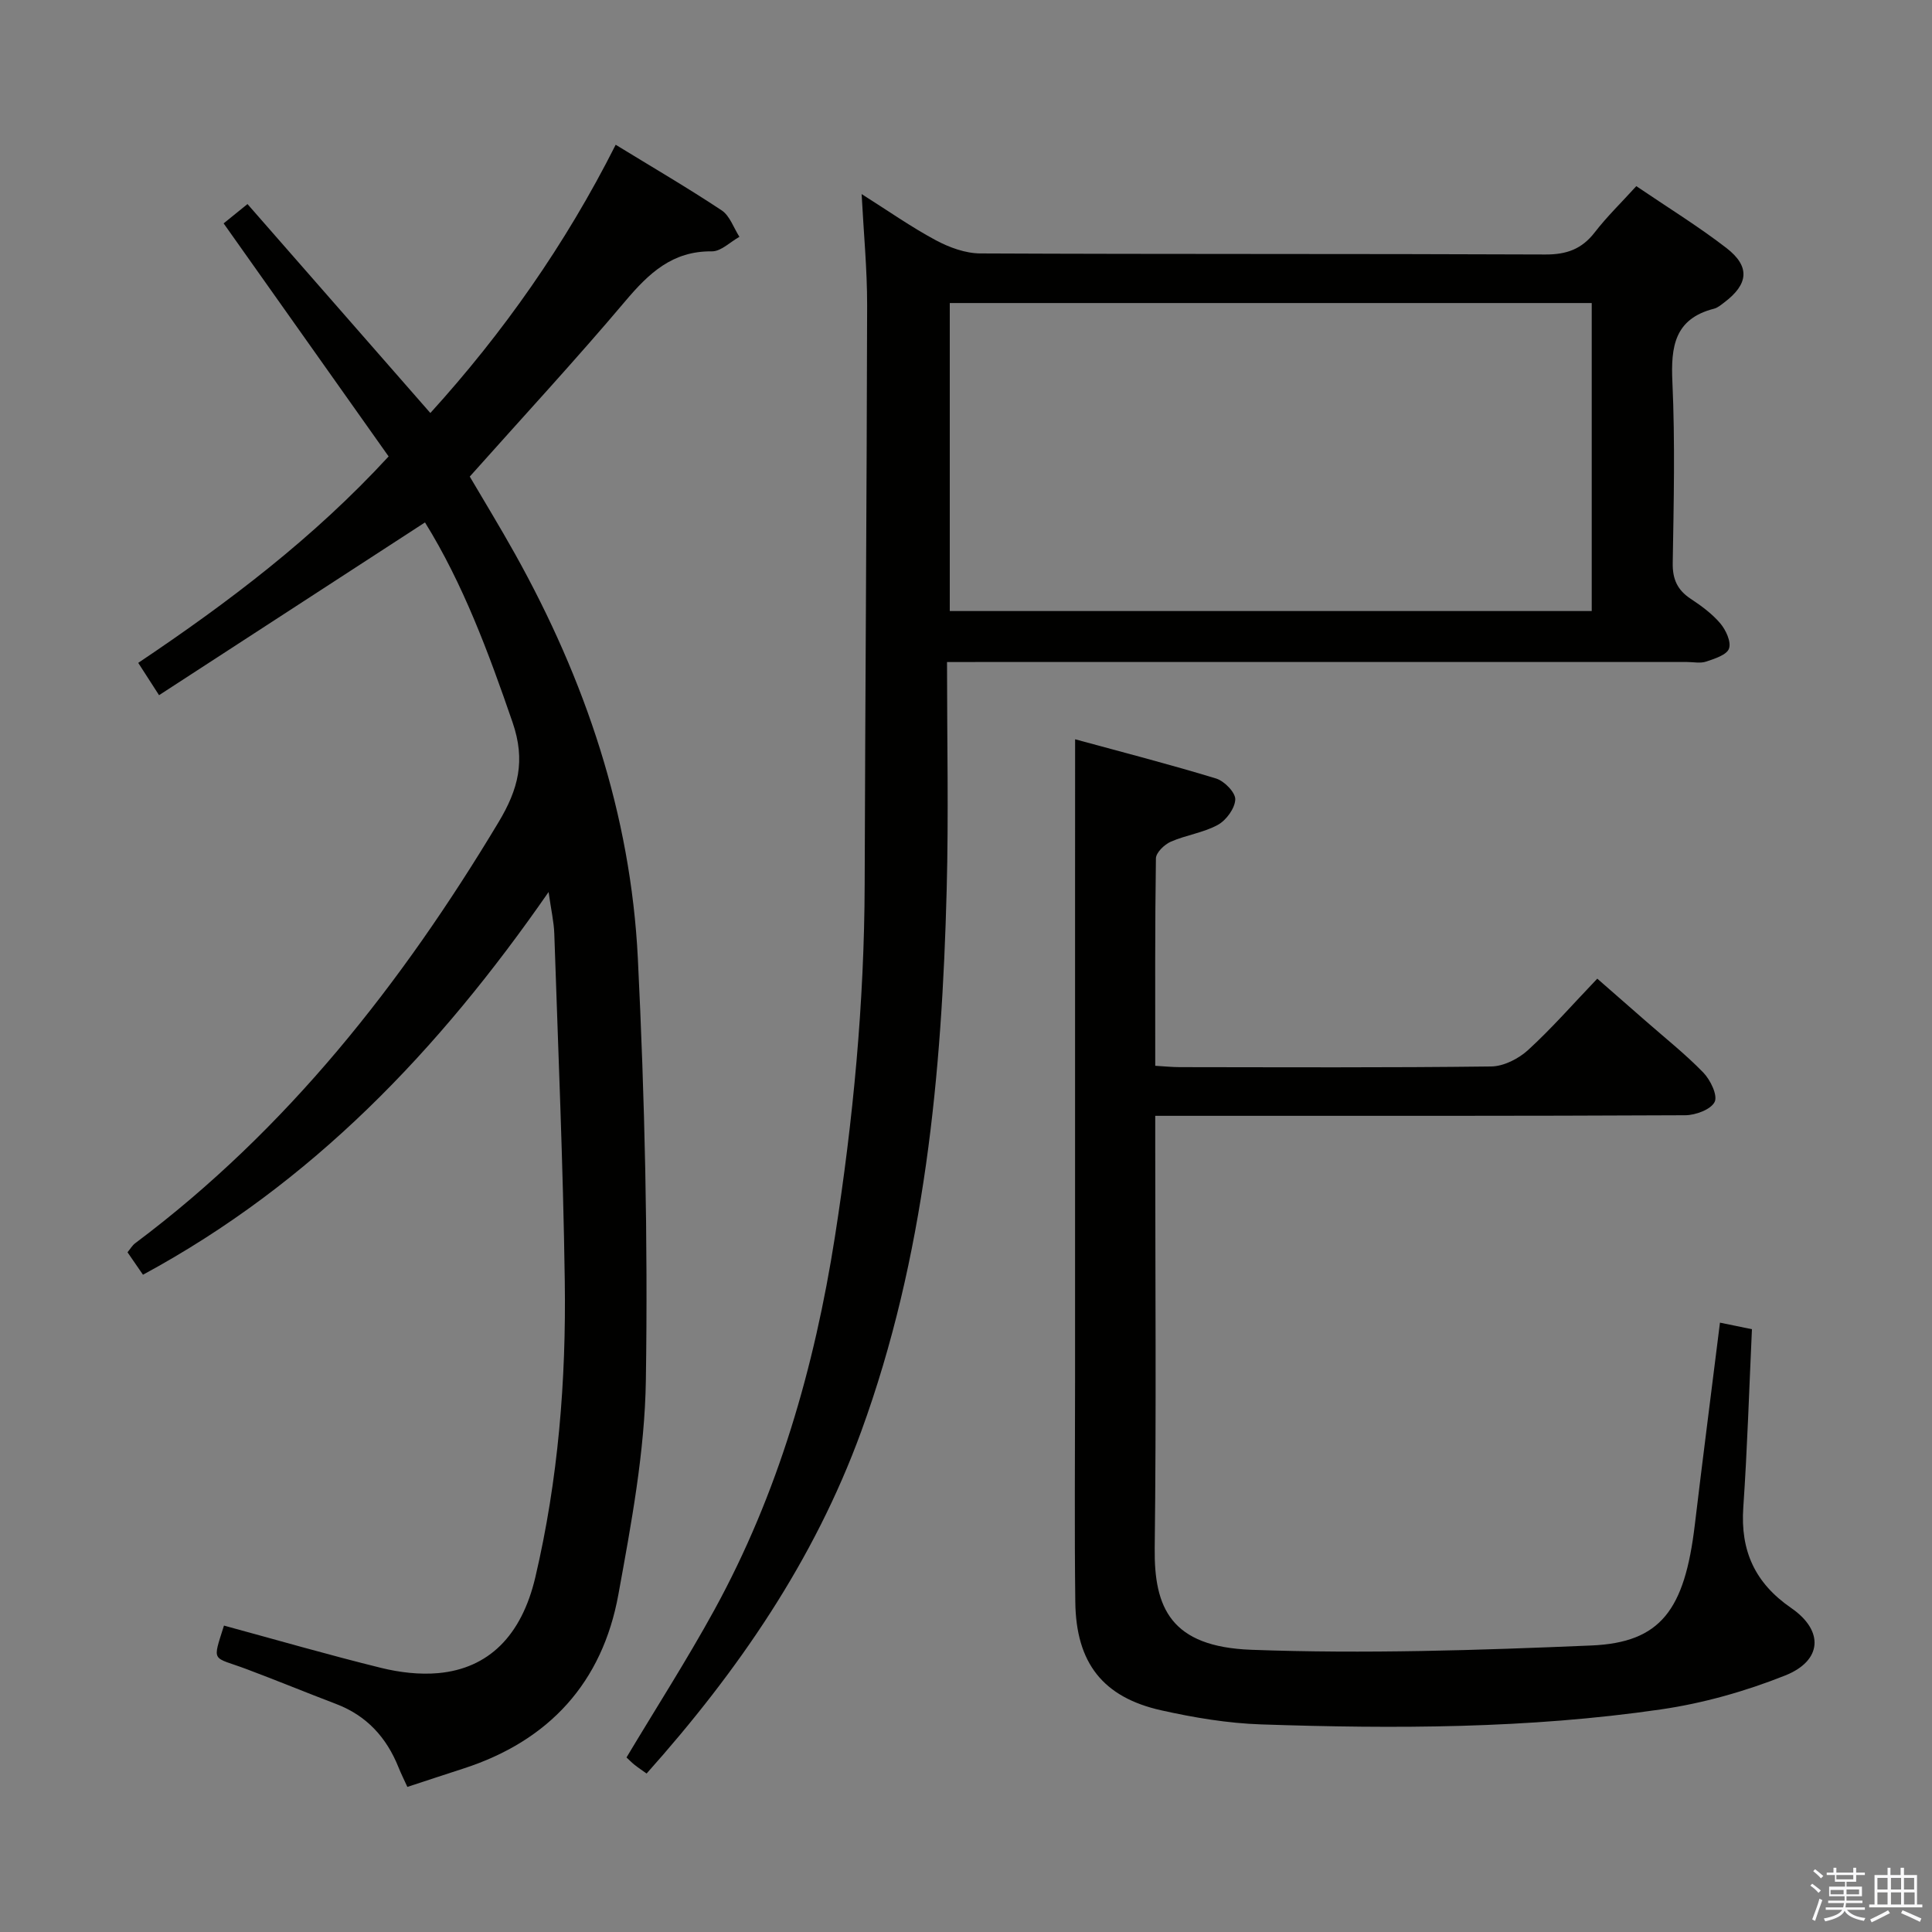 <svg enable-background="new 0 0 400 400" viewBox="0 0 400 400" xmlns="http://www.w3.org/2000/svg"><rect x="0" y="0" width="400" height="400" fill="#808080" stroke="none"/><path d="m374.8 390.4.4-.4c.7.5 1.3 1 1.8 1.4l-.5.5c-.5-.6-1.1-1.1-1.7-1.5zm1 7.3-.6-.3c.5-1.4 1.1-2.8 1.5-4.3.2.1.4.2.6.3-.5 1.3-1 2.8-1.5 4.3zm-.4-10.3.4-.4c.4.3 1 .8 1.7 1.4l-.5.5c-.4-.5-1-1-1.6-1.5zm2.5.3h1.7v-1h.6v1h3.5v-1h.6v1h1.8v.5h-1.8v1.4h-2v1h3.2v2h-3.2v.9h3.3v.5h-3.4c0 .3-.1.6-.1.9h4v.5h-3.7c.7.9 1.9 1.5 3.8 1.7-.1.2-.2.4-.3.6-2.1-.4-3.5-1.1-4-2.1-.4 1-1.8 1.7-4 2.2-.1-.2-.2-.4-.3-.6 2.1-.4 3.4-1 3.8-1.8h-3.4v-.5h3.6c.1-.3.1-.6.2-.9h-3.3v-.5h3.4c0-.3 0-.6 0-.9h-3.2v-2h3.3v-1h-2.1v-1.4h-1.7v-.5zm1.1 3.5v1h2.7c0-.3 0-.4 0-.4 0-.1 0-.2 0-.2 0-.1 0-.2 0-.3h-2.7zm1.2-3v.9h3.5v-.9zm4.7 3h-2.6v.6.4h2.6z" fill="#fafafb"/><path d="m393.6 386.7h.6v1.5h2.7v6.1h1.1v.6h-11v-.6h1.1v-6.1h2.7v-1.5h.6v1.5h2.1v-1.5zm-2.7 8.8.4.6c-1.2.6-2.5 1.3-3.8 1.9-.1-.2-.2-.4-.3-.6 1.2-.6 2.5-1.2 3.7-1.9zm-2.2-6.7v2.4h2.1v-2.4zm0 3v2.5h2.1v-2.5zm2.8-3v2.4h2.1v-2.4zm0 3v2.5h2.1v-2.5zm6 6.1c-1.4-.7-2.7-1.3-3.9-1.8l.3-.6c1.5.6 2.7 1.2 3.9 1.7zm-1.2-9.1h-2.1v2.4h2.1zm-2.1 3v2.5h2.2v-2.5z" fill="#fafafb"/><g fill="#010100"><path d="m29.6 263.92c-1.2-1.74-2.13-3.1-3.2-4.65.57-.68.98-1.42 1.6-1.88 31.44-23.55 55.13-53.71 75.2-87.13 4.14-6.89 5.64-12.78 2.93-20.68-4.99-14.51-10.29-28.77-18.14-41.42-18.32 11.9-36.5 23.71-55.06 35.77-1.88-2.92-3-4.66-4.31-6.69 18.71-12.55 36.31-25.87 51.84-42.74-11.39-16.08-22.7-32.07-34.16-48.25 1.17-.95 2.56-2.07 4.94-4 12.58 14.38 25.12 28.7 37.86 43.26 14.99-16.5 27.96-34.88 38.37-55.54 7.56 4.63 14.88 8.9 21.94 13.58 1.69 1.12 2.48 3.62 3.68 5.48-1.9 1.06-3.81 3.03-5.7 3.01-8.19-.1-13.06 4.54-17.95 10.33-10.3 12.2-21.16 23.93-32.18 36.3 2.91 4.96 6.26 10.44 9.39 16.05 14.53 26.05 23.93 53.85 25.41 83.7 1.43 29.07 2.1 58.22 1.66 87.31-.22 14.83-3.02 29.72-5.69 44.39-3.31 18.21-14.32 30.29-32.06 36.03-3.79 1.22-7.56 2.48-11.63 3.81-.64-1.42-1.3-2.72-1.84-4.07-2.48-6.18-6.59-10.69-12.91-13.1-6.2-2.36-12.34-4.89-18.55-7.22-7.18-2.69-7.12-1.2-4.67-9.01 10.85 2.95 21.64 6.07 32.54 8.76 3.82.94 7.95 1.43 11.84 1.08 10.38-.95 17.24-7.71 20.09-19.87 4.73-20.17 6.39-40.72 6.09-61.37-.34-23.96-1.37-47.9-2.17-71.85-.08-2.43-.65-4.85-1.18-8.63-22.74 32.79-49.03 60.35-83.98 79.24z"/><path d="m196.07 137.07c0 16.22.34 31.69-.07 47.15-.99 38.16-4.5 75.97-17.72 112.21-9.73 26.65-25.46 49.54-44.41 70.76-.96-.69-1.75-1.21-2.49-1.8-.64-.51-1.2-1.1-1.67-1.53 6.15-10.28 12.51-20.19 18.17-30.5 13.24-24.14 20.74-50.22 24.98-77.3 3.78-24.17 6.09-48.47 6.16-72.96.12-39.97.43-79.95.51-119.92.01-7.41-.71-14.82-1.14-23 5.52 3.49 10.27 6.83 15.36 9.56 2.79 1.49 6.13 2.72 9.23 2.73 38.99.18 77.98.05 116.97.22 4.41.02 7.55-1.12 10.23-4.59 2.52-3.26 5.51-6.16 8.6-9.56 6.37 4.33 12.75 8.25 18.65 12.8 4.97 3.84 4.58 7.49-.43 11.27-.66.5-1.35 1.1-2.12 1.3-8.17 2.08-8.97 7.82-8.63 15.15.57 12.47.28 24.99.07 37.48-.06 3.39.97 5.62 3.74 7.45 2.21 1.46 4.43 3.09 6.12 5.09 1.15 1.37 2.28 3.81 1.79 5.2-.45 1.31-2.97 2.1-4.72 2.69-1.2.41-2.64.09-3.97.09-48.82 0-97.64 0-146.47 0-1.96.01-3.94.01-6.74.01zm133.48-74.33c-44.46 0-88.65 0-132.91 0v63.77h132.91c0-21.36 0-42.41 0-63.77z"/><path d="m222.59 153.06c9.79 2.67 19.55 5.18 29.18 8.12 1.71.52 4.03 2.89 3.98 4.34-.07 1.84-1.87 4.31-3.61 5.26-2.99 1.64-6.59 2.1-9.75 3.49-1.32.58-3.05 2.25-3.07 3.45-.21 14.14-.14 28.29-.14 42.94 1.89.11 3.48.28 5.07.28 21.5.02 43 .13 64.49-.14 2.58-.03 5.65-1.59 7.62-3.39 4.9-4.48 9.29-9.51 14.34-14.79 3.42 2.99 6.74 5.89 10.05 8.79 4 3.51 8.2 6.84 11.9 10.65 1.47 1.52 3.02 4.72 2.35 6.08-.77 1.57-3.95 2.75-6.09 2.76-34.33.17-68.66.12-102.98.12-1.99 0-3.98 0-6.75 0v6.02c0 27.83.23 55.66-.11 83.49-.15 12.34 3.32 20.43 20.02 21.04 23.43.87 46.95.1 70.39-.89 14.35-.61 19.31-7.33 21.41-24.96 1.65-13.83 3.44-27.65 5.21-41.88 2.39.49 4.42.91 6.62 1.36-.58 12.42-.95 24.67-1.79 36.9-.62 8.98 2.41 15.65 9.92 20.82 6.81 4.69 6.45 10.9-1.25 13.97-8.23 3.28-17 5.76-25.76 7.03-27.42 3.99-55.08 4.03-82.71 3.1-6.92-.23-13.9-1.4-20.68-2.91-12.1-2.7-17.66-9.8-17.82-22.41-.19-15.16-.05-30.33-.05-45.49 0-33.5 0-66.99 0-100.49.01-10.47.01-20.92.01-32.66z"/></g></svg>